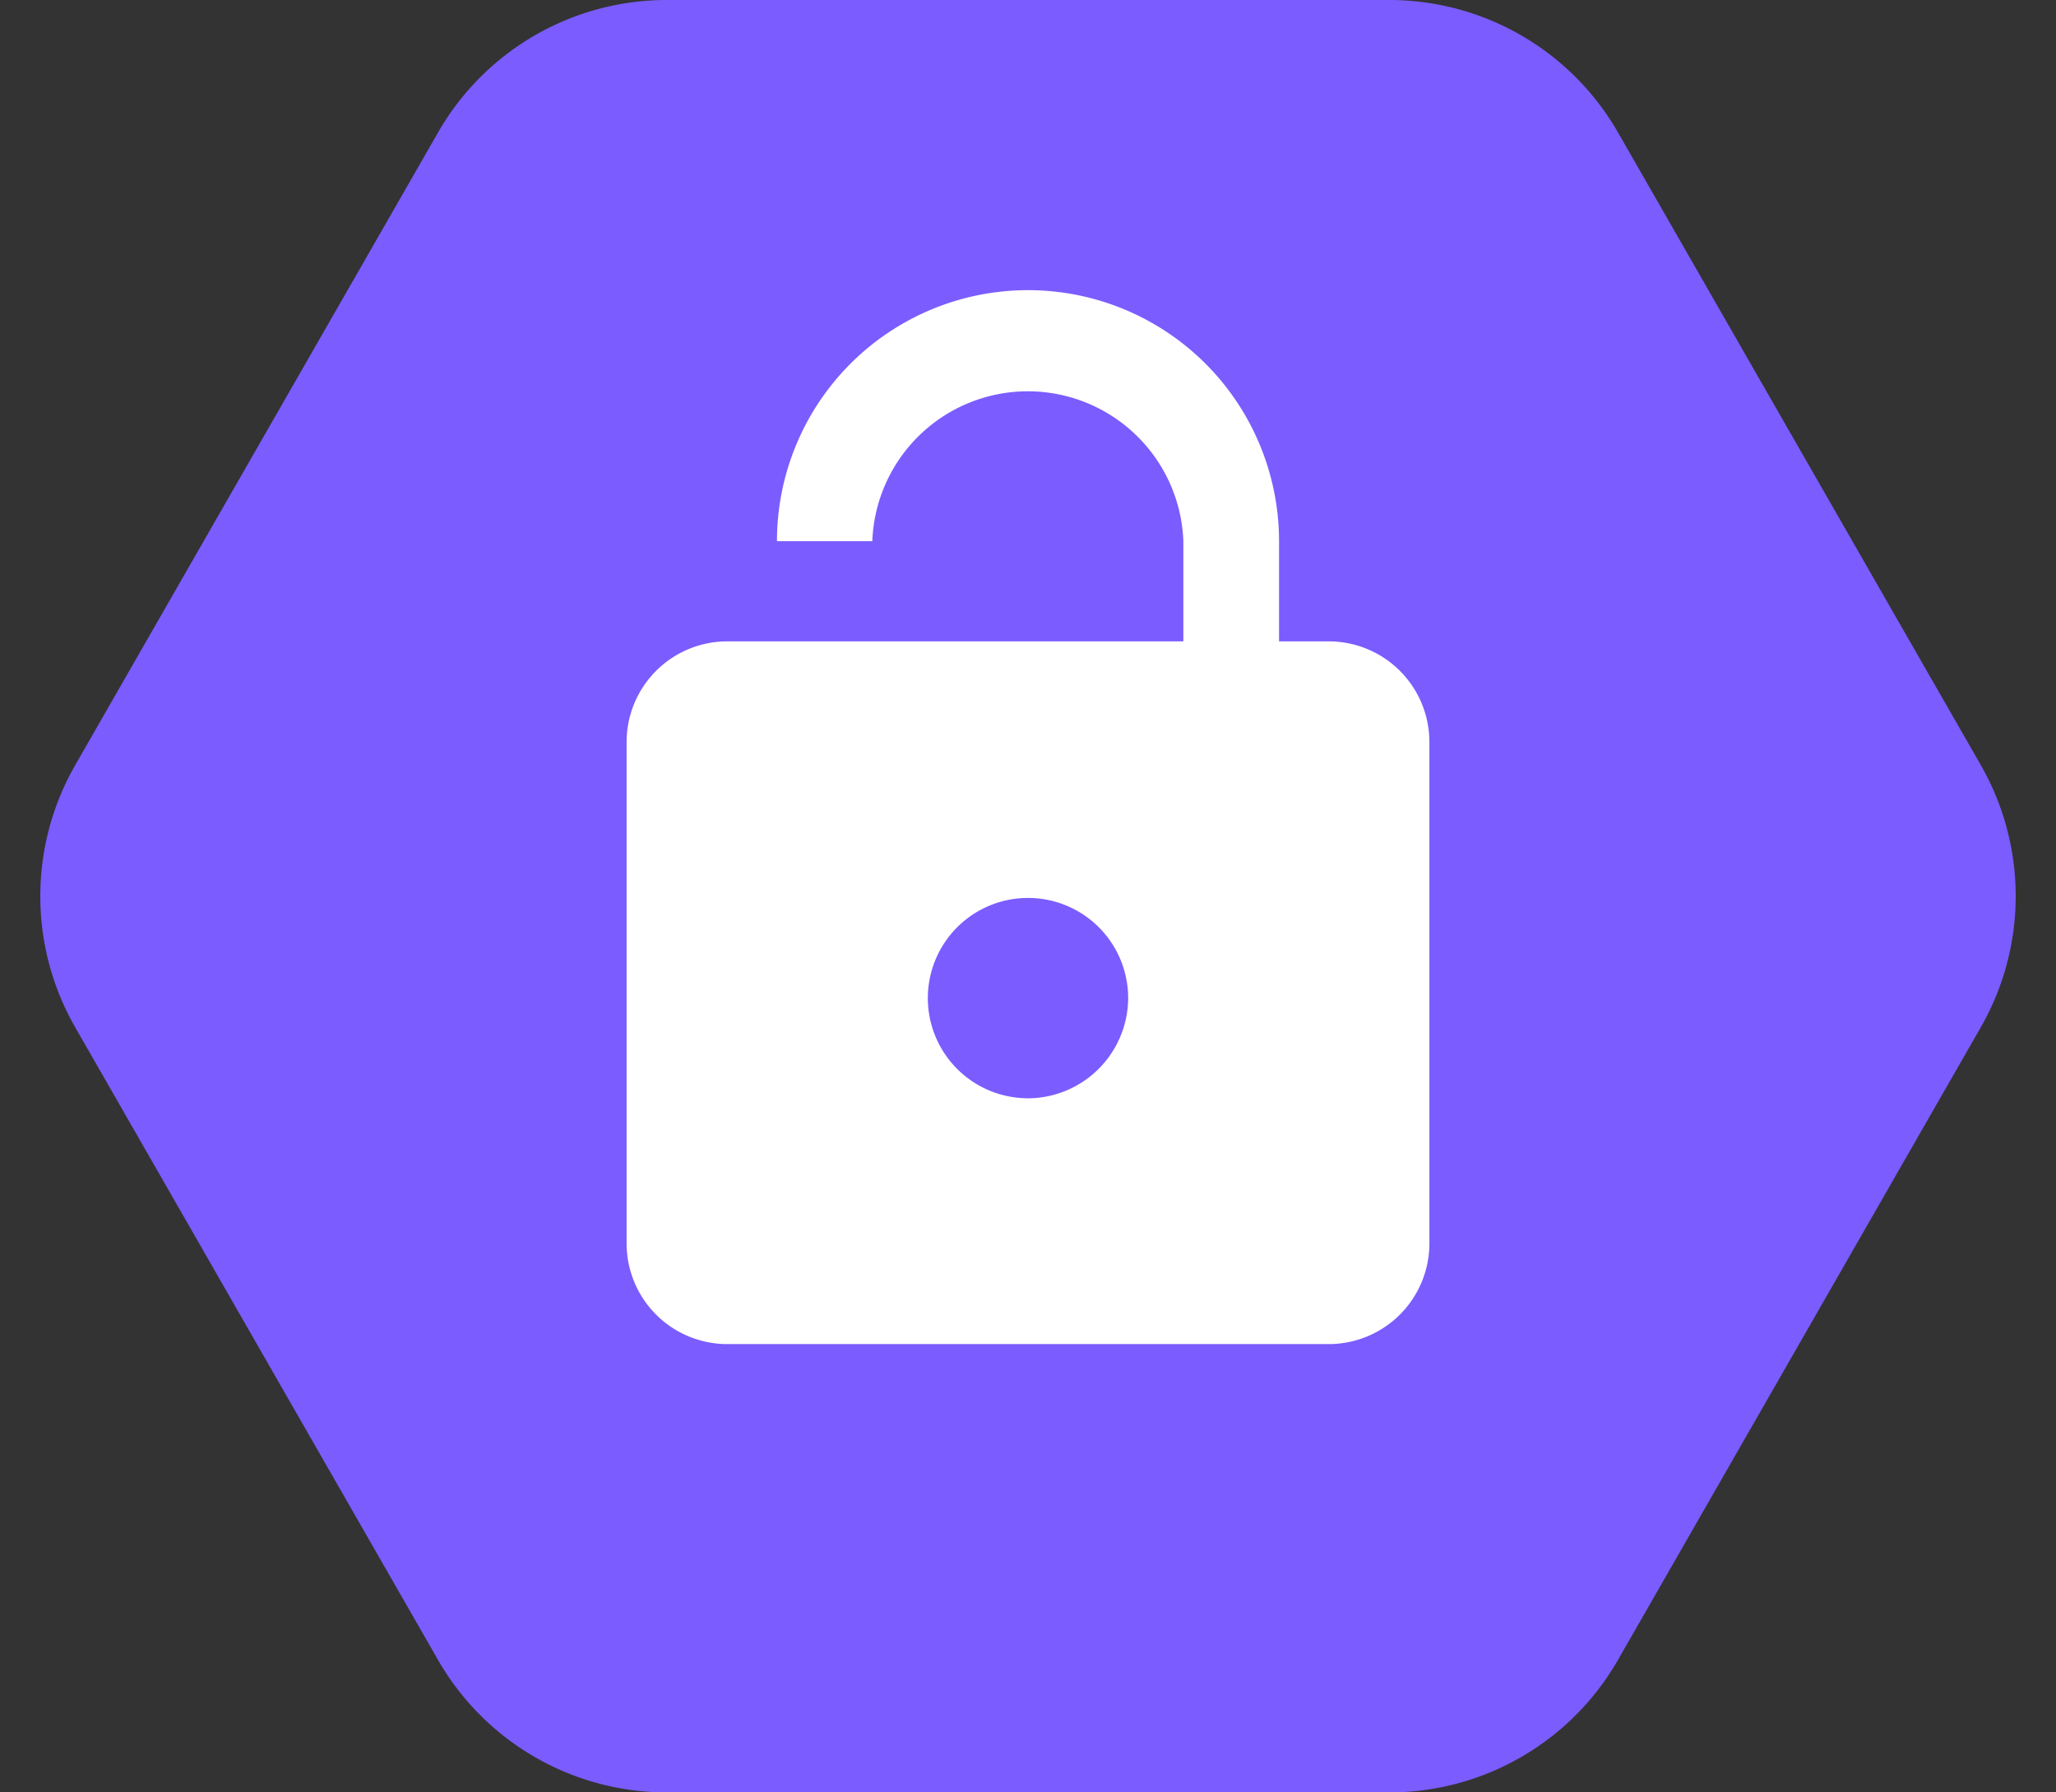 <svg xmlns="http://www.w3.org/2000/svg" width="39" height="34" viewBox="0 0 39 34">
  <rect x="0" y="0" width="39" height="34" fill="#333333" stroke="none"/>
  <g id="Group_66785" data-name="Group 66785" transform="translate(-30 -2323)">
    <path id="Polygon_2" data-name="Polygon 2" d="M26.354,0a5,5,0,0,1,4.337,2.512l6.882,12a5,5,0,0,1,0,4.975l-6.882,12A5,5,0,0,1,26.354,34H12.646a5,5,0,0,1-4.337-2.512l-6.882-12a5,5,0,0,1,0-4.975l6.882-12A5,5,0,0,1,12.646,0Z" transform="translate(30 2323)" fill="#7b5cff"/>
    <path id="Icon_ionic-md-unlock" data-name="Icon ionic-md-unlock" d="M20.083,9.9h-.952V8A4.762,4.762,0,0,0,9.607,8h1.809a2.952,2.952,0,0,1,5.9,0h0V9.9H8.655a1.91,1.91,0,0,0-1.9,1.9V21.33a1.91,1.91,0,0,0,1.9,1.9H20.083a1.91,1.91,0,0,0,1.9-1.9V11.806A1.91,1.91,0,0,0,20.083,9.9Zm-5.714,8.667a1.9,1.9,0,1,1,1.9-1.9A1.91,1.91,0,0,1,14.369,18.568Z" transform="translate(35.131 2325.266)" fill="#fff"/>
  </g>
</svg>
